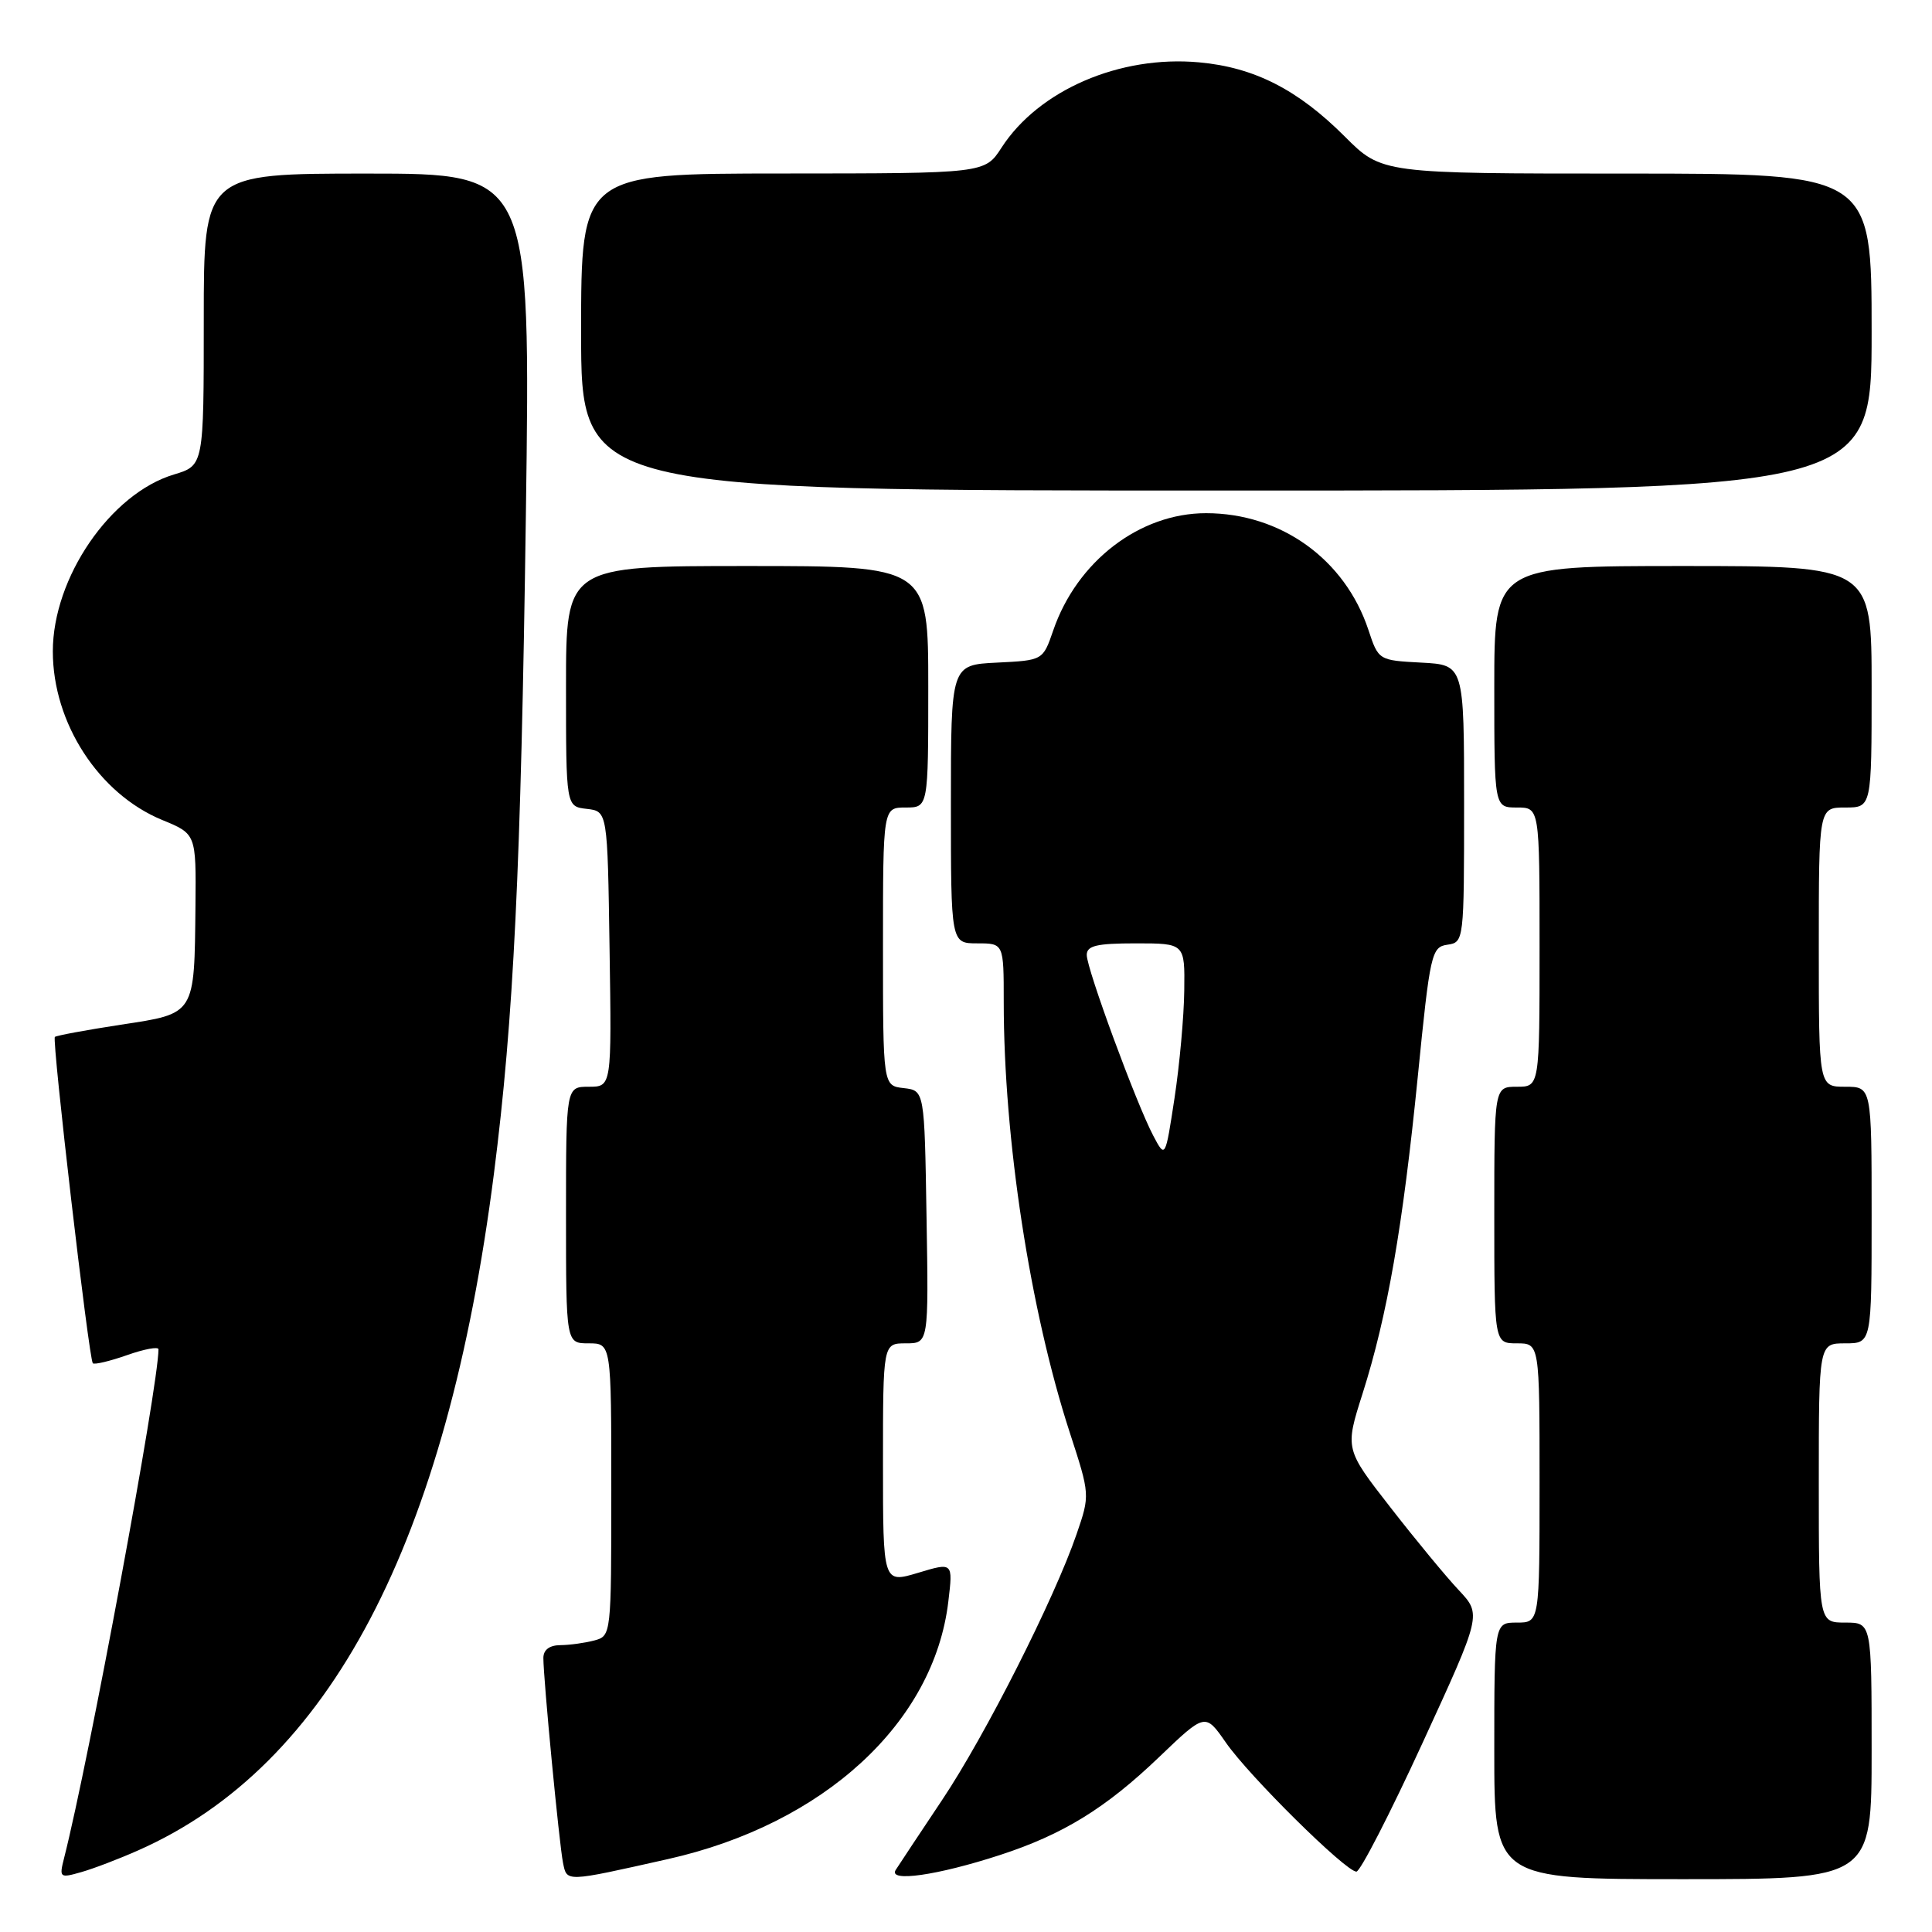 <?xml version="1.0" encoding="UTF-8" standalone="no"?>
<!DOCTYPE svg PUBLIC "-//W3C//DTD SVG 1.1//EN" "http://www.w3.org/Graphics/SVG/1.1/DTD/svg11.dtd" >
<svg xmlns="http://www.w3.org/2000/svg" xmlns:xlink="http://www.w3.org/1999/xlink" version="1.1" viewBox="0 0 256 256">
 <g >
 <path fill="currentColor"
d=" M 18.32 245.18 C 43.71 233.95 59.19 204.49 65.45 155.50 C 68.06 135.04 69.03 115.16 69.68 68.25 C 70.31 23.00 70.31 23.00 48.66 23.00 C 27.00 23.00 27.00 23.00 27.00 42.34 C 27.00 61.68 27.00 61.68 23.06 62.87 C 14.64 65.39 7.00 76.55 7.00 86.31 C 7.00 95.81 13.09 105.19 21.49 108.65 C 25.99 110.50 25.99 110.50 25.90 120.00 C 25.75 134.56 25.94 134.27 16.01 135.78 C 11.38 136.49 7.45 137.22 7.27 137.40 C 6.86 137.81 11.78 180.11 12.30 180.64 C 12.51 180.85 14.56 180.36 16.84 179.56 C 19.13 178.75 21.00 178.41 21.00 178.79 C 20.98 183.70 11.80 233.20 8.49 246.21 C 7.83 248.81 7.92 248.88 10.75 248.07 C 12.38 247.61 15.78 246.31 18.32 245.18 Z  M 88.50 246.34 C 109.14 241.71 123.76 228.29 125.66 212.20 C 126.28 207.01 126.28 207.01 121.64 208.41 C 117.00 209.80 117.00 209.80 117.00 193.90 C 117.00 178.00 117.00 178.00 120.02 178.00 C 123.05 178.00 123.05 178.00 122.77 161.25 C 122.50 144.50 122.50 144.50 119.75 144.18 C 117.00 143.87 117.00 143.87 117.00 125.43 C 117.00 107.00 117.00 107.00 120.00 107.00 C 123.00 107.00 123.00 107.00 123.00 91.00 C 123.00 75.00 123.00 75.00 99.00 75.00 C 75.00 75.00 75.00 75.00 75.00 90.93 C 75.00 106.87 75.00 106.87 77.75 107.18 C 80.50 107.50 80.50 107.50 80.77 125.75 C 81.05 144.00 81.05 144.00 78.02 144.00 C 75.00 144.00 75.00 144.00 75.00 161.00 C 75.00 178.00 75.00 178.00 78.00 178.00 C 81.00 178.00 81.00 178.00 81.00 197.38 C 81.00 216.64 80.99 216.77 78.75 217.37 C 77.51 217.70 75.49 217.98 74.25 217.99 C 72.81 218.00 72.00 218.61 72.00 219.69 C 72.00 222.48 74.10 244.32 74.60 246.82 C 75.13 249.40 74.82 249.41 88.50 246.34 Z  M 132.50 245.80 C 140.85 243.08 146.50 239.61 153.60 232.81 C 159.70 226.97 159.70 226.97 162.42 230.88 C 165.49 235.32 178.32 248.00 179.73 248.00 C 180.24 248.00 184.18 240.33 188.49 230.96 C 196.32 213.93 196.32 213.93 193.30 210.71 C 191.64 208.95 187.56 204.01 184.25 199.75 C 178.21 192.00 178.21 192.00 180.55 184.65 C 183.83 174.32 185.87 162.61 187.86 142.70 C 189.49 126.32 189.68 125.48 191.79 125.18 C 193.98 124.86 194.00 124.69 194.00 106.48 C 194.00 88.10 194.00 88.10 188.33 87.80 C 182.68 87.50 182.65 87.49 181.32 83.46 C 178.21 74.10 169.72 68.00 159.80 68.00 C 151.00 68.00 142.69 74.38 139.55 83.56 C 138.19 87.50 138.19 87.50 132.10 87.80 C 126.00 88.10 126.00 88.10 126.00 106.55 C 126.00 125.00 126.00 125.00 129.50 125.00 C 133.00 125.00 133.00 125.00 133.00 132.75 C 133.00 150.93 136.48 173.59 141.74 189.79 C 144.44 198.08 144.44 198.08 142.65 203.29 C 139.71 211.85 130.56 229.95 124.84 238.50 C 121.91 242.90 119.13 247.07 118.69 247.77 C 117.62 249.44 124.19 248.51 132.50 245.80 Z  M 248.00 232.00 C 248.00 215.00 248.00 215.00 244.50 215.00 C 241.00 215.00 241.00 215.00 241.00 196.50 C 241.00 178.00 241.00 178.00 244.50 178.00 C 248.00 178.00 248.00 178.00 248.00 161.00 C 248.00 144.00 248.00 144.00 244.50 144.00 C 241.00 144.00 241.00 144.00 241.00 125.50 C 241.00 107.00 241.00 107.00 244.50 107.00 C 248.00 107.00 248.00 107.00 248.00 91.00 C 248.00 75.00 248.00 75.00 223.00 75.00 C 198.00 75.00 198.00 75.00 198.00 91.00 C 198.00 107.00 198.00 107.00 201.00 107.00 C 204.00 107.00 204.00 107.00 204.00 125.50 C 204.00 144.00 204.00 144.00 201.00 144.00 C 198.00 144.00 198.00 144.00 198.00 161.00 C 198.00 178.00 198.00 178.00 201.00 178.00 C 204.00 178.00 204.00 178.00 204.00 196.50 C 204.00 215.00 204.00 215.00 201.00 215.00 C 198.00 215.00 198.00 215.00 198.00 232.00 C 198.00 249.00 198.00 249.00 223.00 249.00 C 248.00 249.00 248.00 249.00 248.00 232.00 Z  M 248.00 44.00 C 248.00 23.00 248.00 23.00 215.55 23.00 C 183.10 23.00 183.10 23.00 178.19 18.09 C 171.96 11.86 166.18 8.92 158.88 8.26 C 148.38 7.30 137.64 11.94 132.71 19.56 C 130.50 22.98 130.50 22.98 103.75 22.99 C 77.00 23.00 77.00 23.00 77.00 44.00 C 77.00 65.00 77.00 65.00 162.50 65.00 C 248.00 65.00 248.00 65.00 248.00 44.00 Z  M 152.82 150.50 C 150.57 146.24 144.00 128.39 144.00 126.54 C 144.00 125.31 145.31 125.00 150.50 125.00 C 157.00 125.00 157.00 125.00 156.92 131.25 C 156.88 134.69 156.30 141.10 155.63 145.50 C 154.41 153.50 154.41 153.50 152.82 150.50 Z "/>
</g>
</svg>